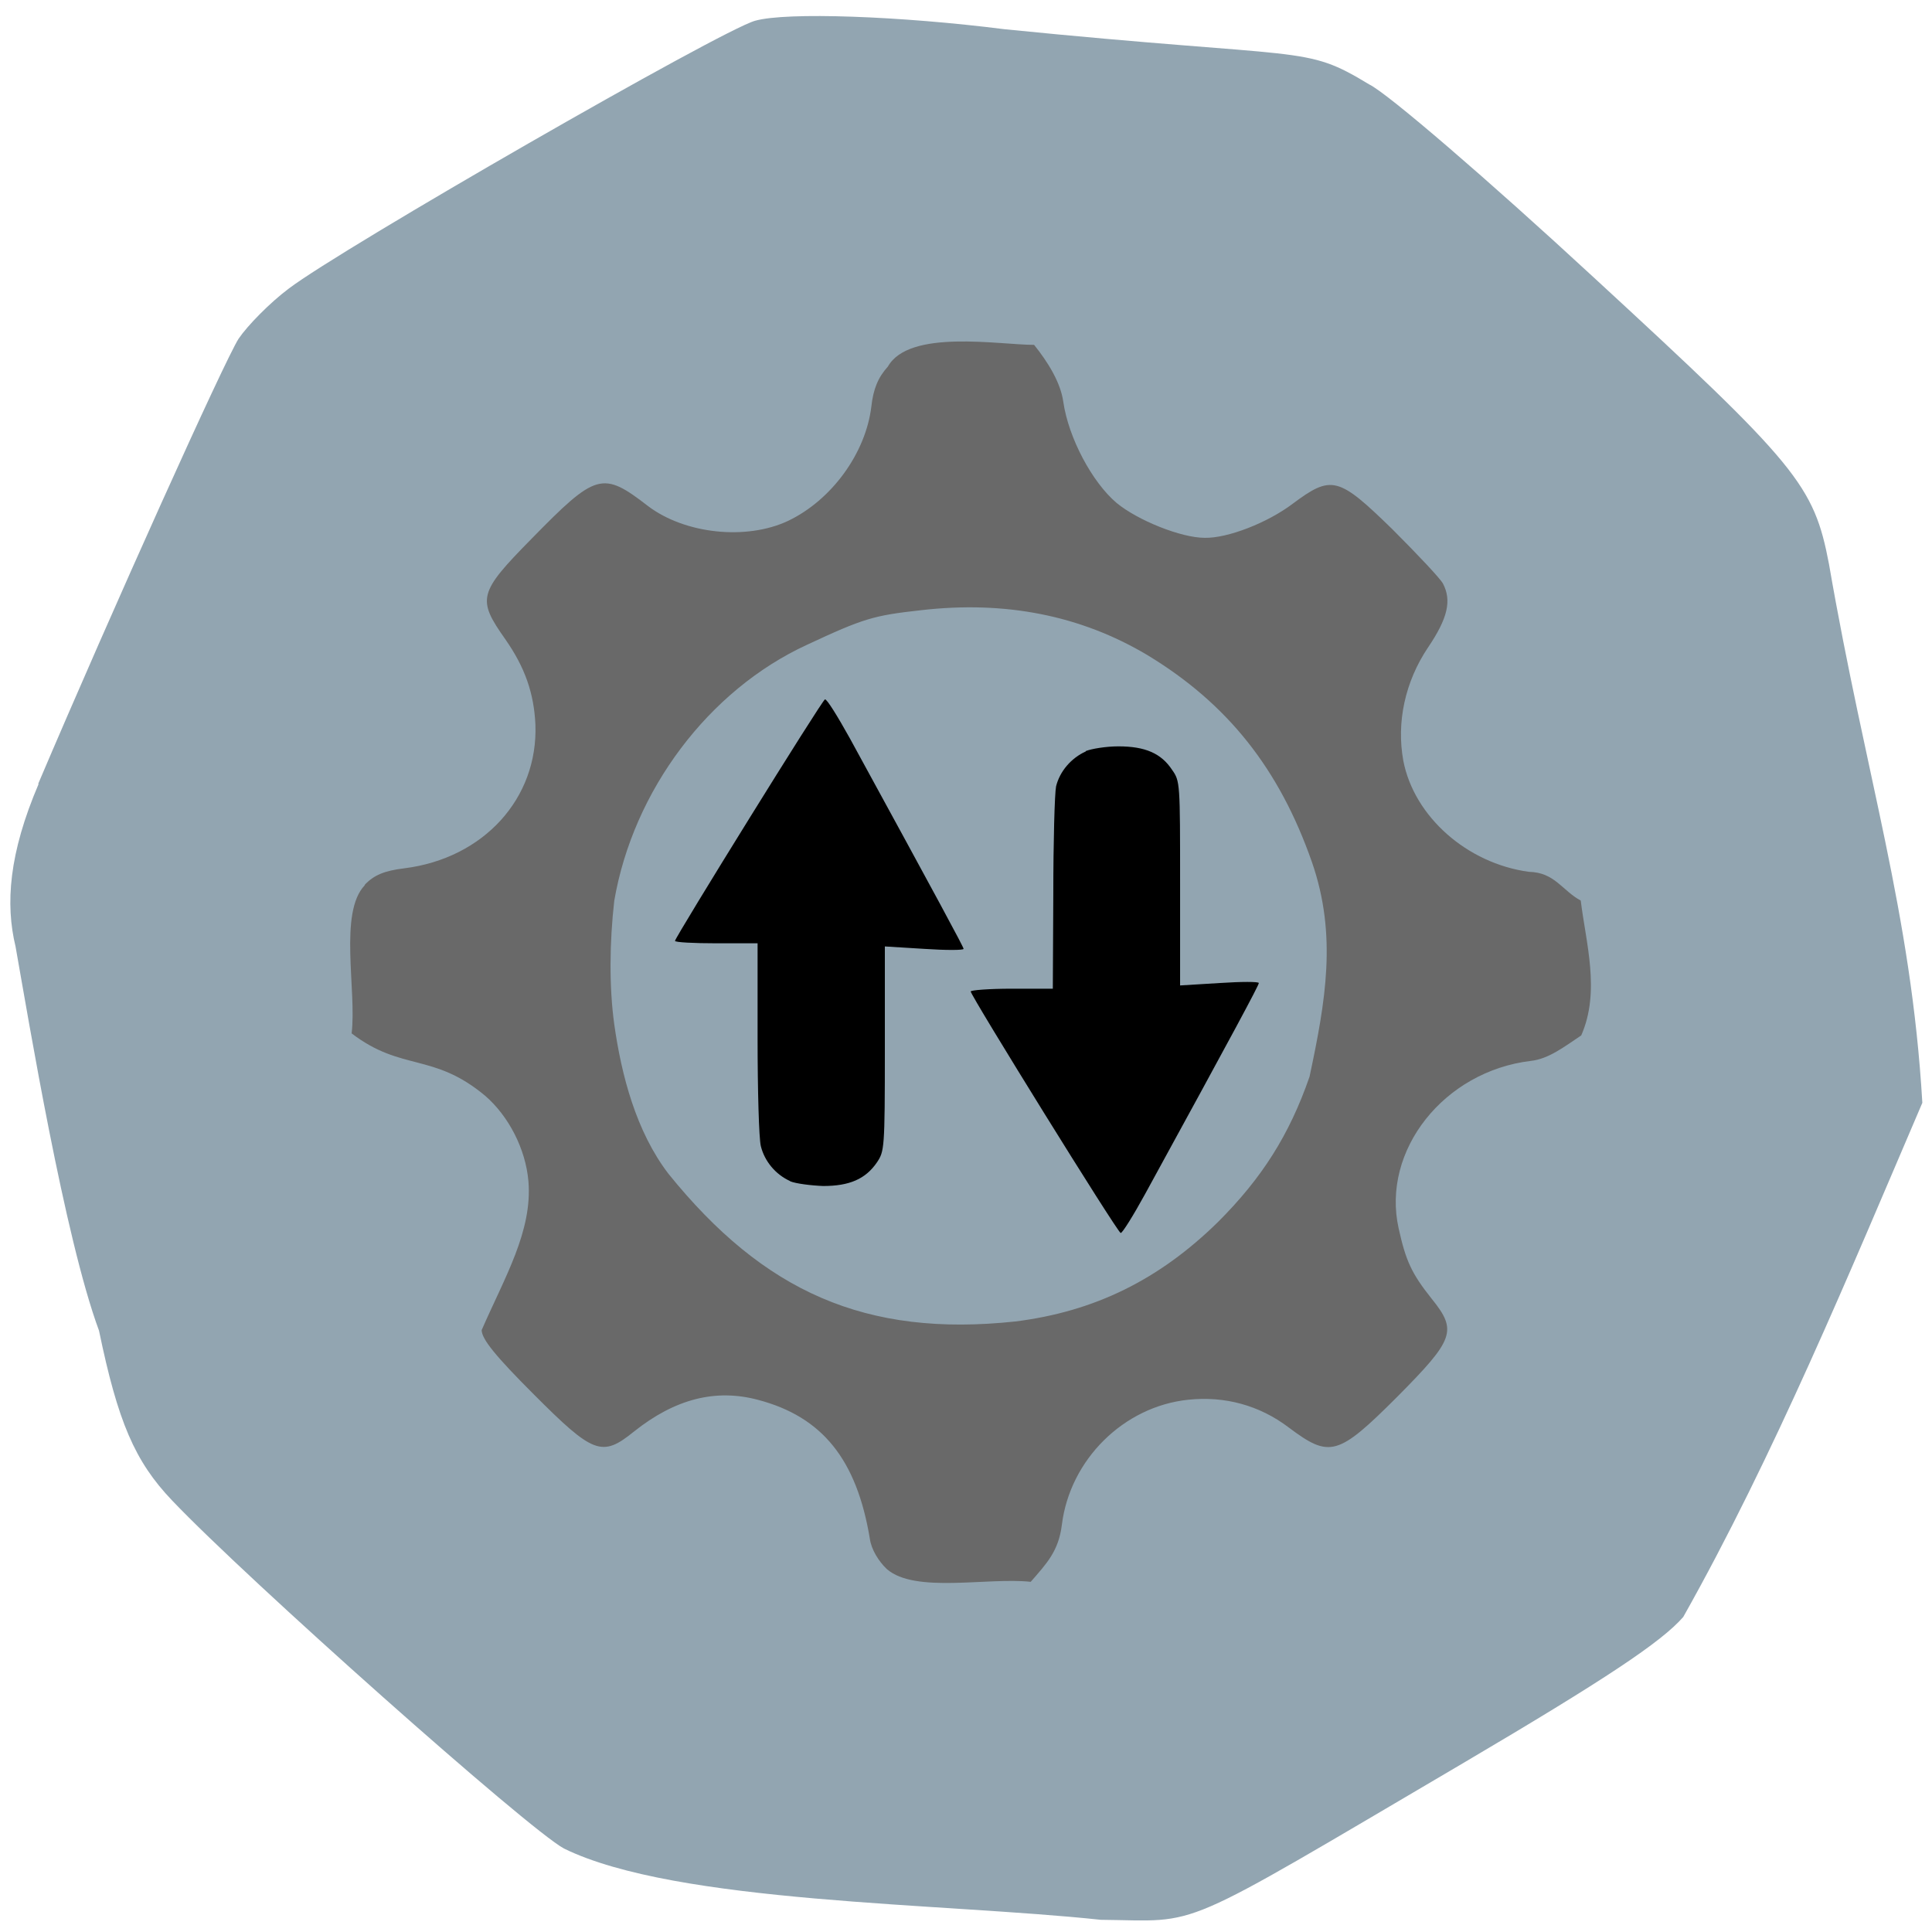 <svg xmlns="http://www.w3.org/2000/svg" viewBox="0 0 16 16"><path d="m 0.316 6.492 c 0.625 -1.469 1.543 -3.504 1.66 -3.687 c 0.074 -0.109 0.258 -0.297 0.414 -0.414 c 0.441 -0.336 3.582 -2.141 3.863 -2.219 c 0.258 -0.074 1.207 -0.039 2.066 0.07 c 2.531 0.254 2.473 0.125 3.02 0.457 c 0.148 0.07 0.984 0.789 1.859 1.598 c 1.688 1.555 1.824 1.719 1.949 2.375 c 0.305 1.766 0.68 2.875 0.773 4.461 c -0.602 1.406 -1.23 2.926 -1.98 4.258 c -0.18 0.207 -0.645 0.516 -1.824 1.211 c -2.418 1.422 -2.152 1.305 -3 1.297 c -1.316 -0.141 -3.512 -0.133 -4.445 -0.59 c -0.297 -0.16 -2.625 -2.23 -3.246 -2.883 c -0.309 -0.324 -0.449 -0.652 -0.605 -1.406 c -0.285 -0.77 -0.582 -2.566 -0.691 -3.18 c -0.086 -0.355 -0.055 -0.773 0.191 -1.348" fill="#92a5b1"/><path d="m 3.02 7.328 c 0.078 -0.082 0.164 -0.117 0.328 -0.137 c 0.656 -0.082 1.109 -0.578 1.086 -1.191 c -0.012 -0.258 -0.086 -0.473 -0.25 -0.707 c -0.234 -0.332 -0.223 -0.383 0.215 -0.828 c 0.539 -0.551 0.59 -0.566 0.969 -0.273 c 0.305 0.23 0.813 0.285 1.16 0.121 c 0.359 -0.172 0.641 -0.559 0.688 -0.945 c 0.016 -0.145 0.055 -0.242 0.137 -0.332 c 0.176 -0.313 0.922 -0.18 1.211 -0.18 c 0.113 0.141 0.219 0.309 0.242 0.473 c 0.043 0.297 0.238 0.664 0.441 0.836 c 0.176 0.145 0.535 0.289 0.73 0.289 c 0.191 0.004 0.52 -0.125 0.727 -0.281 c 0.324 -0.242 0.379 -0.227 0.828 0.211 c 0.207 0.207 0.395 0.406 0.418 0.449 c 0.074 0.141 0.039 0.289 -0.125 0.531 c -0.188 0.281 -0.262 0.617 -0.203 0.938 c 0.09 0.461 0.527 0.848 1.039 0.918 c 0.215 0.004 0.277 0.156 0.43 0.238 c 0.043 0.352 0.164 0.754 0.004 1.117 c -0.141 0.094 -0.27 0.195 -0.418 0.211 c -0.719 0.086 -1.238 0.742 -1.094 1.387 c 0.059 0.266 0.105 0.371 0.273 0.582 c 0.215 0.266 0.188 0.336 -0.285 0.813 c -0.492 0.492 -0.559 0.508 -0.898 0.254 c -0.242 -0.184 -0.531 -0.262 -0.832 -0.23 c -0.535 0.055 -0.98 0.496 -1.047 1.035 c -0.027 0.219 -0.125 0.32 -0.258 0.473 c -0.355 -0.039 -0.957 0.098 -1.191 -0.105 c -0.07 -0.066 -0.129 -0.164 -0.141 -0.25 c -0.109 -0.66 -0.395 -1.012 -0.926 -1.152 c -0.352 -0.094 -0.688 -0.008 -1.027 0.262 c -0.266 0.215 -0.336 0.188 -0.832 -0.309 c -0.316 -0.316 -0.43 -0.457 -0.43 -0.531 c 0.191 -0.438 0.422 -0.82 0.387 -1.234 c -0.023 -0.266 -0.164 -0.539 -0.359 -0.707 c -0.43 -0.359 -0.691 -0.199 -1.105 -0.516 c 0.043 -0.355 -0.109 -1 0.109 -1.227 m 2.066 1.152 c 0.059 0.418 0.18 0.887 0.449 1.238 c 0.789 0.977 1.633 1.355 2.871 1.223 c 0.66 -0.082 1.195 -0.348 1.68 -0.824 c 0.363 -0.363 0.59 -0.719 0.758 -1.203 c 0.133 -0.625 0.23 -1.172 0.02 -1.777 c -0.27 -0.773 -0.699 -1.313 -1.363 -1.715 c -0.551 -0.328 -1.176 -0.453 -1.879 -0.371 c -0.387 0.043 -0.469 0.066 -0.938 0.285 c -0.816 0.375 -1.441 1.207 -1.598 2.121 c -0.039 0.344 -0.043 0.711 0 1.023" fill="#696969"/><path d="m 6.543 9.781 c -0.121 -0.055 -0.211 -0.164 -0.242 -0.289 c -0.016 -0.063 -0.027 -0.465 -0.027 -0.895 v -0.785 h -0.34 c -0.188 0 -0.344 -0.008 -0.344 -0.02 c 0.004 -0.035 1.219 -1.996 1.242 -2 c 0.016 -0.004 0.105 0.141 0.207 0.324 c 0.734 1.344 0.941 1.727 0.941 1.742 c 0 0.012 -0.148 0.012 -0.328 0 l -0.324 -0.02 v 0.848 c 0 0.832 -0.004 0.848 -0.066 0.941 c -0.094 0.137 -0.227 0.195 -0.445 0.195 c -0.102 -0.004 -0.227 -0.02 -0.273 -0.039"/><path d="m 8.992 6.223 c -0.121 0.055 -0.215 0.164 -0.246 0.289 c -0.012 0.059 -0.023 0.461 -0.023 0.895 l -0.004 0.781 h -0.34 c -0.188 0 -0.34 0.012 -0.34 0.023 c 0 0.035 1.215 1.996 1.242 2 c 0.012 0.004 0.105 -0.145 0.203 -0.324 c 0.738 -1.348 0.941 -1.727 0.941 -1.746 c 0 -0.012 -0.145 -0.012 -0.324 0 l -0.328 0.02 v -0.844 c 0 -0.832 0 -0.848 -0.066 -0.941 c -0.09 -0.137 -0.223 -0.195 -0.445 -0.195 c -0.102 0 -0.223 0.02 -0.27 0.039"/></svg>